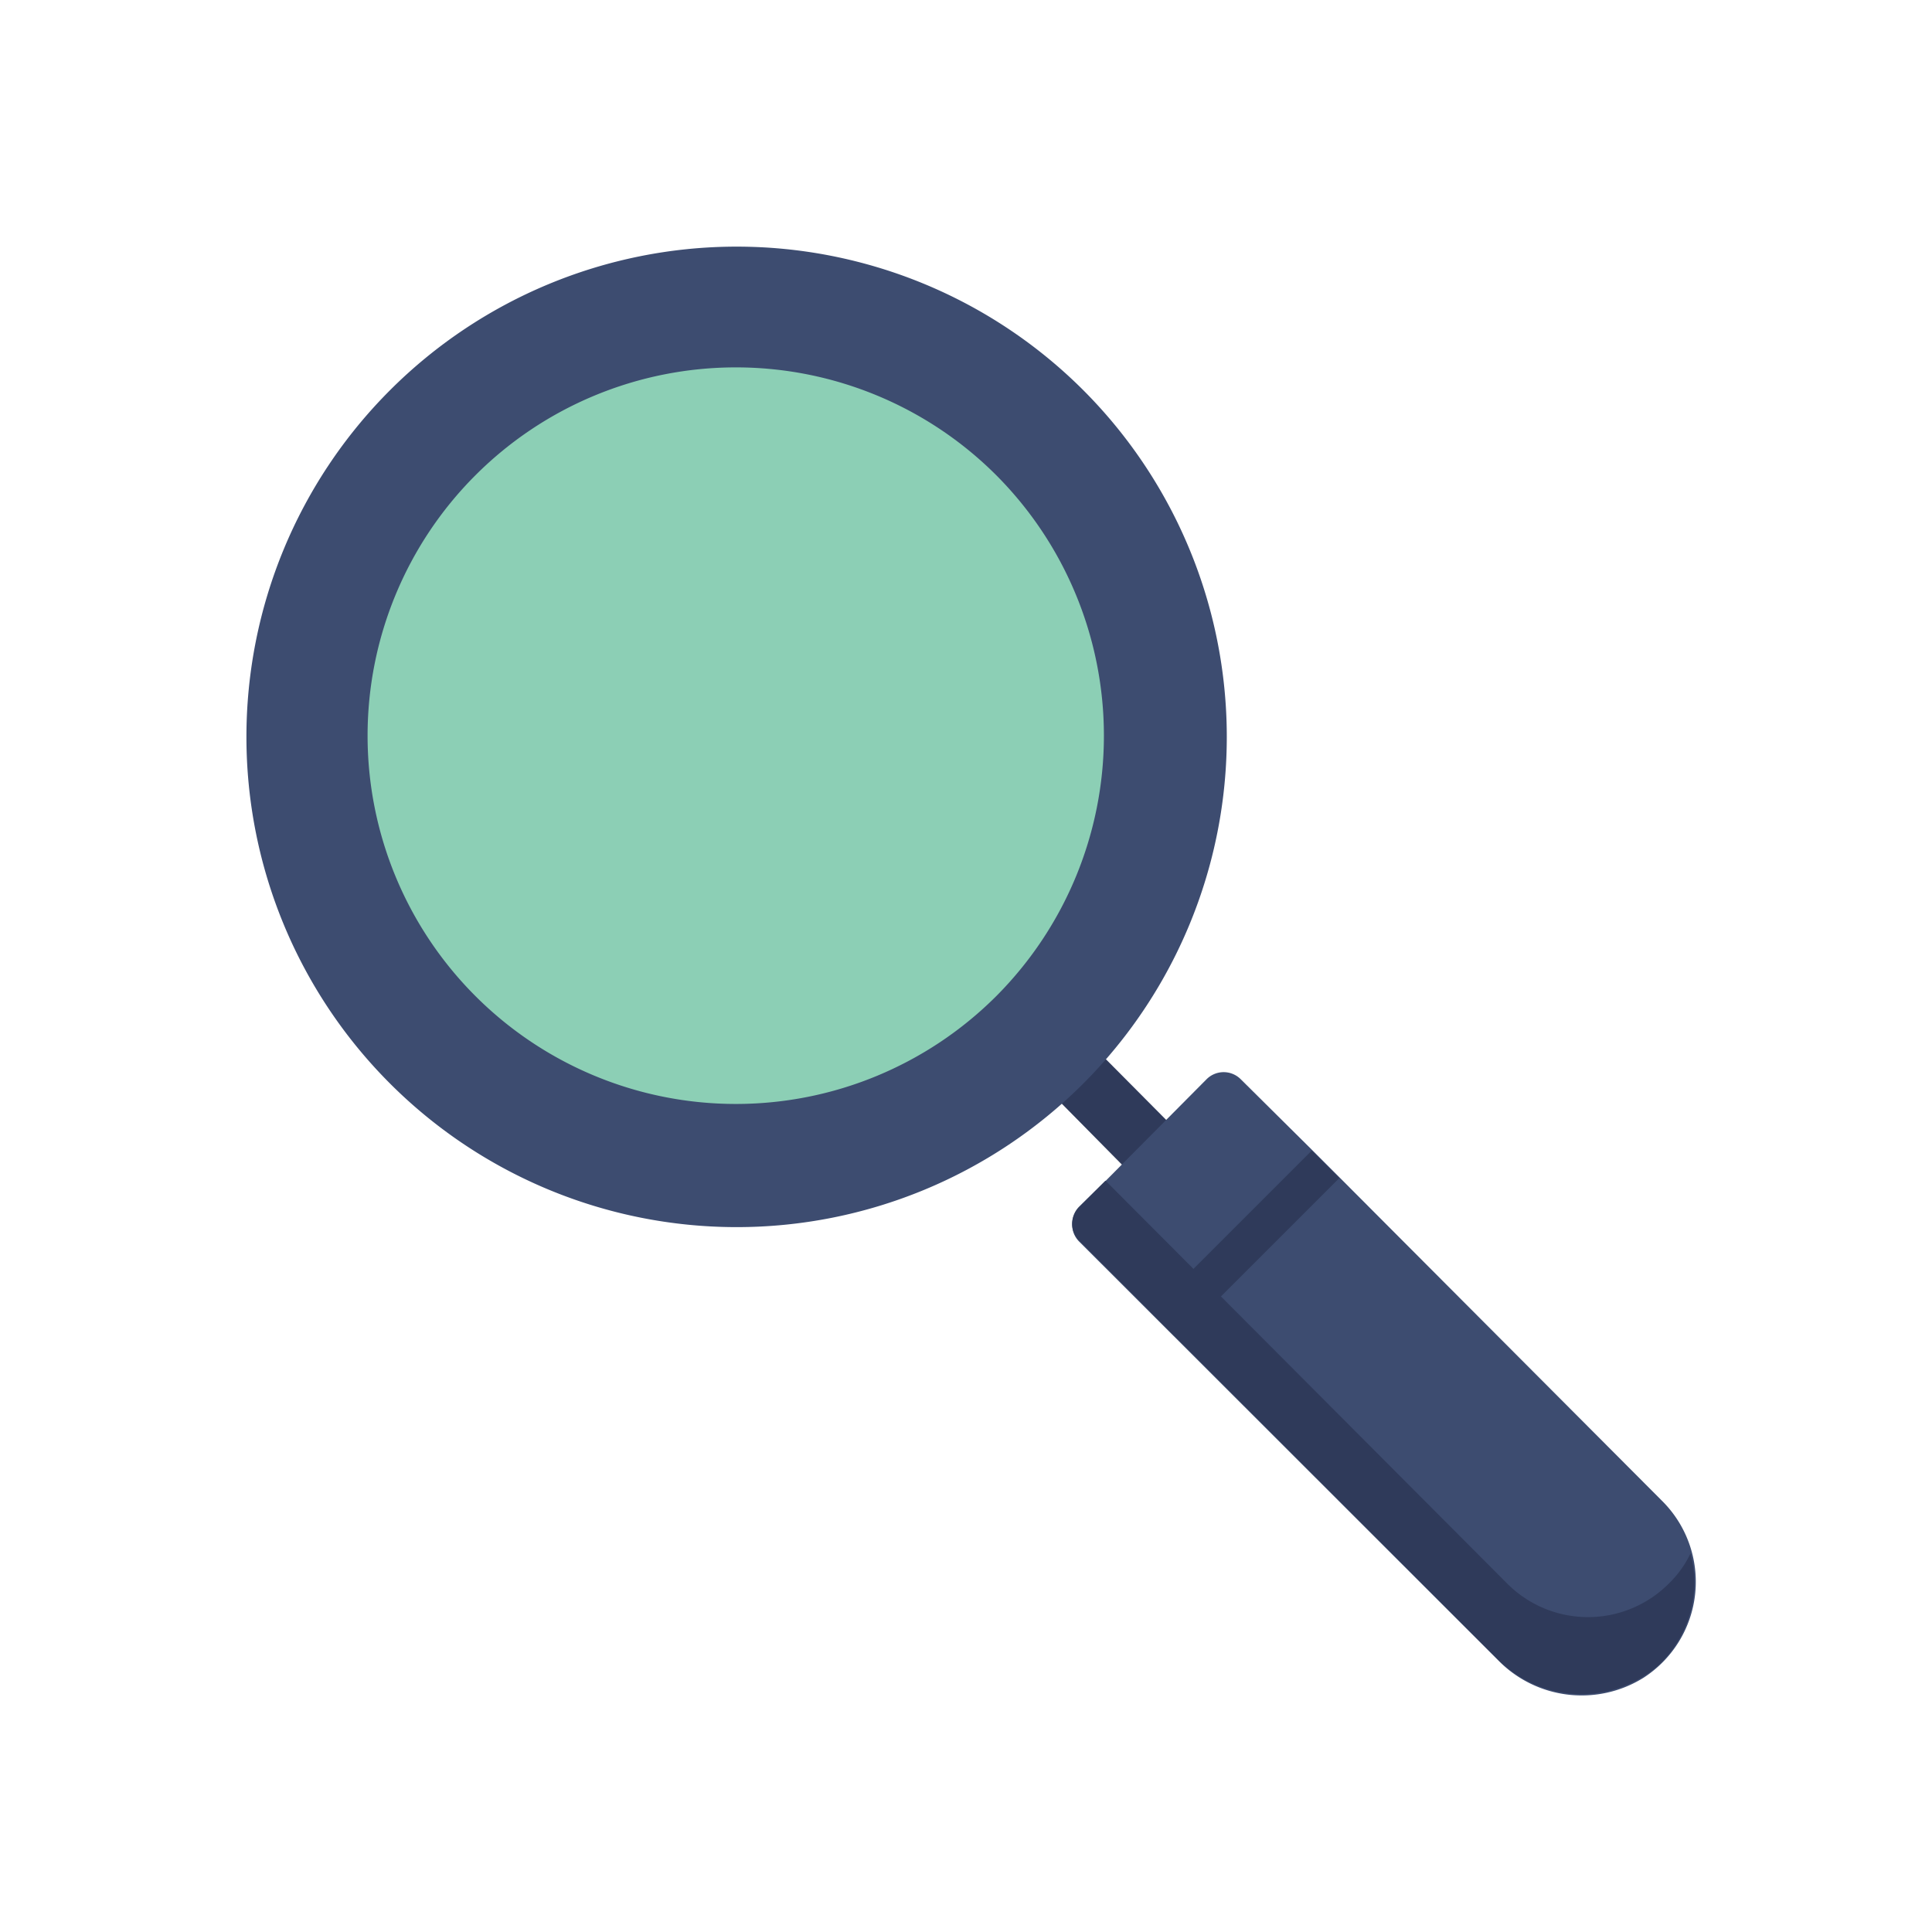 <svg 
    height="30" 
    width="30"
    viewBox="0 0 64 64" 
    xmlns="http://www.w3.org/2000/svg" 
>
    <circle 
        cx="24.39" 
        cy="24.39" 
        fill="#8ccfb5" 
        r="13.36" 
        transform="matrix(.383 -.924 .924 .383 -7.48 37.59)"
    />
    <path 
        d="m39.11 37.58-3.11-3.13c-.25-.25-.78.3-1 .55s-.73.65-.48.9l3.06 3.1c.12.13.56 0 .73 0s.21-.21.34-.33.71-.84.46-1.09z" 
        fill="#2f3a5a"
    />
    <path 
        d="m35.87 12.91a16.24 16.24 0 1 0 0 23 16.25 16.25 0 0 0 0-23zm-2.87 20.09a12.2 12.2 0 1 1 0-17.26 12.22 12.22 0 0 1 0 17.26z" 
        fill="#3d4c70"
    />
    <path 
        d="m55.05 49.71-10.68-10.71-.91-.91-2.36-2.34a.8.8 0 0 0 -1.13 0l-4.22 4.25a.8.8 0 0 0 0 1.13l13.88 13.87a3.87 3.87 0 0 0 4.81.58 3.78 3.78 0 0 0 .61-5.87z" 
        fill="#3d4c70"
    />
    <g fill="#2f3a5a">
        <path 
            d="m56 51.46a3.48 3.48 0 0 1 -.72 1 3.78 3.78 0 0 1 -5.35 0l-13.31-13.35-.87.86a.8.8 0 0 0 0 1.13l13.83 13.83a3.9 3.9 0 0 0 5.32.27 3.75 3.75 0 0 0 1.1-3.74z"
        />
        <path 
            d="m37.46 40.6h7.56v1.29h-7.56z" 
            transform="matrix(.707 -.707 .707 .707 -17.08 41.24)"
        />
    </g>
</svg>